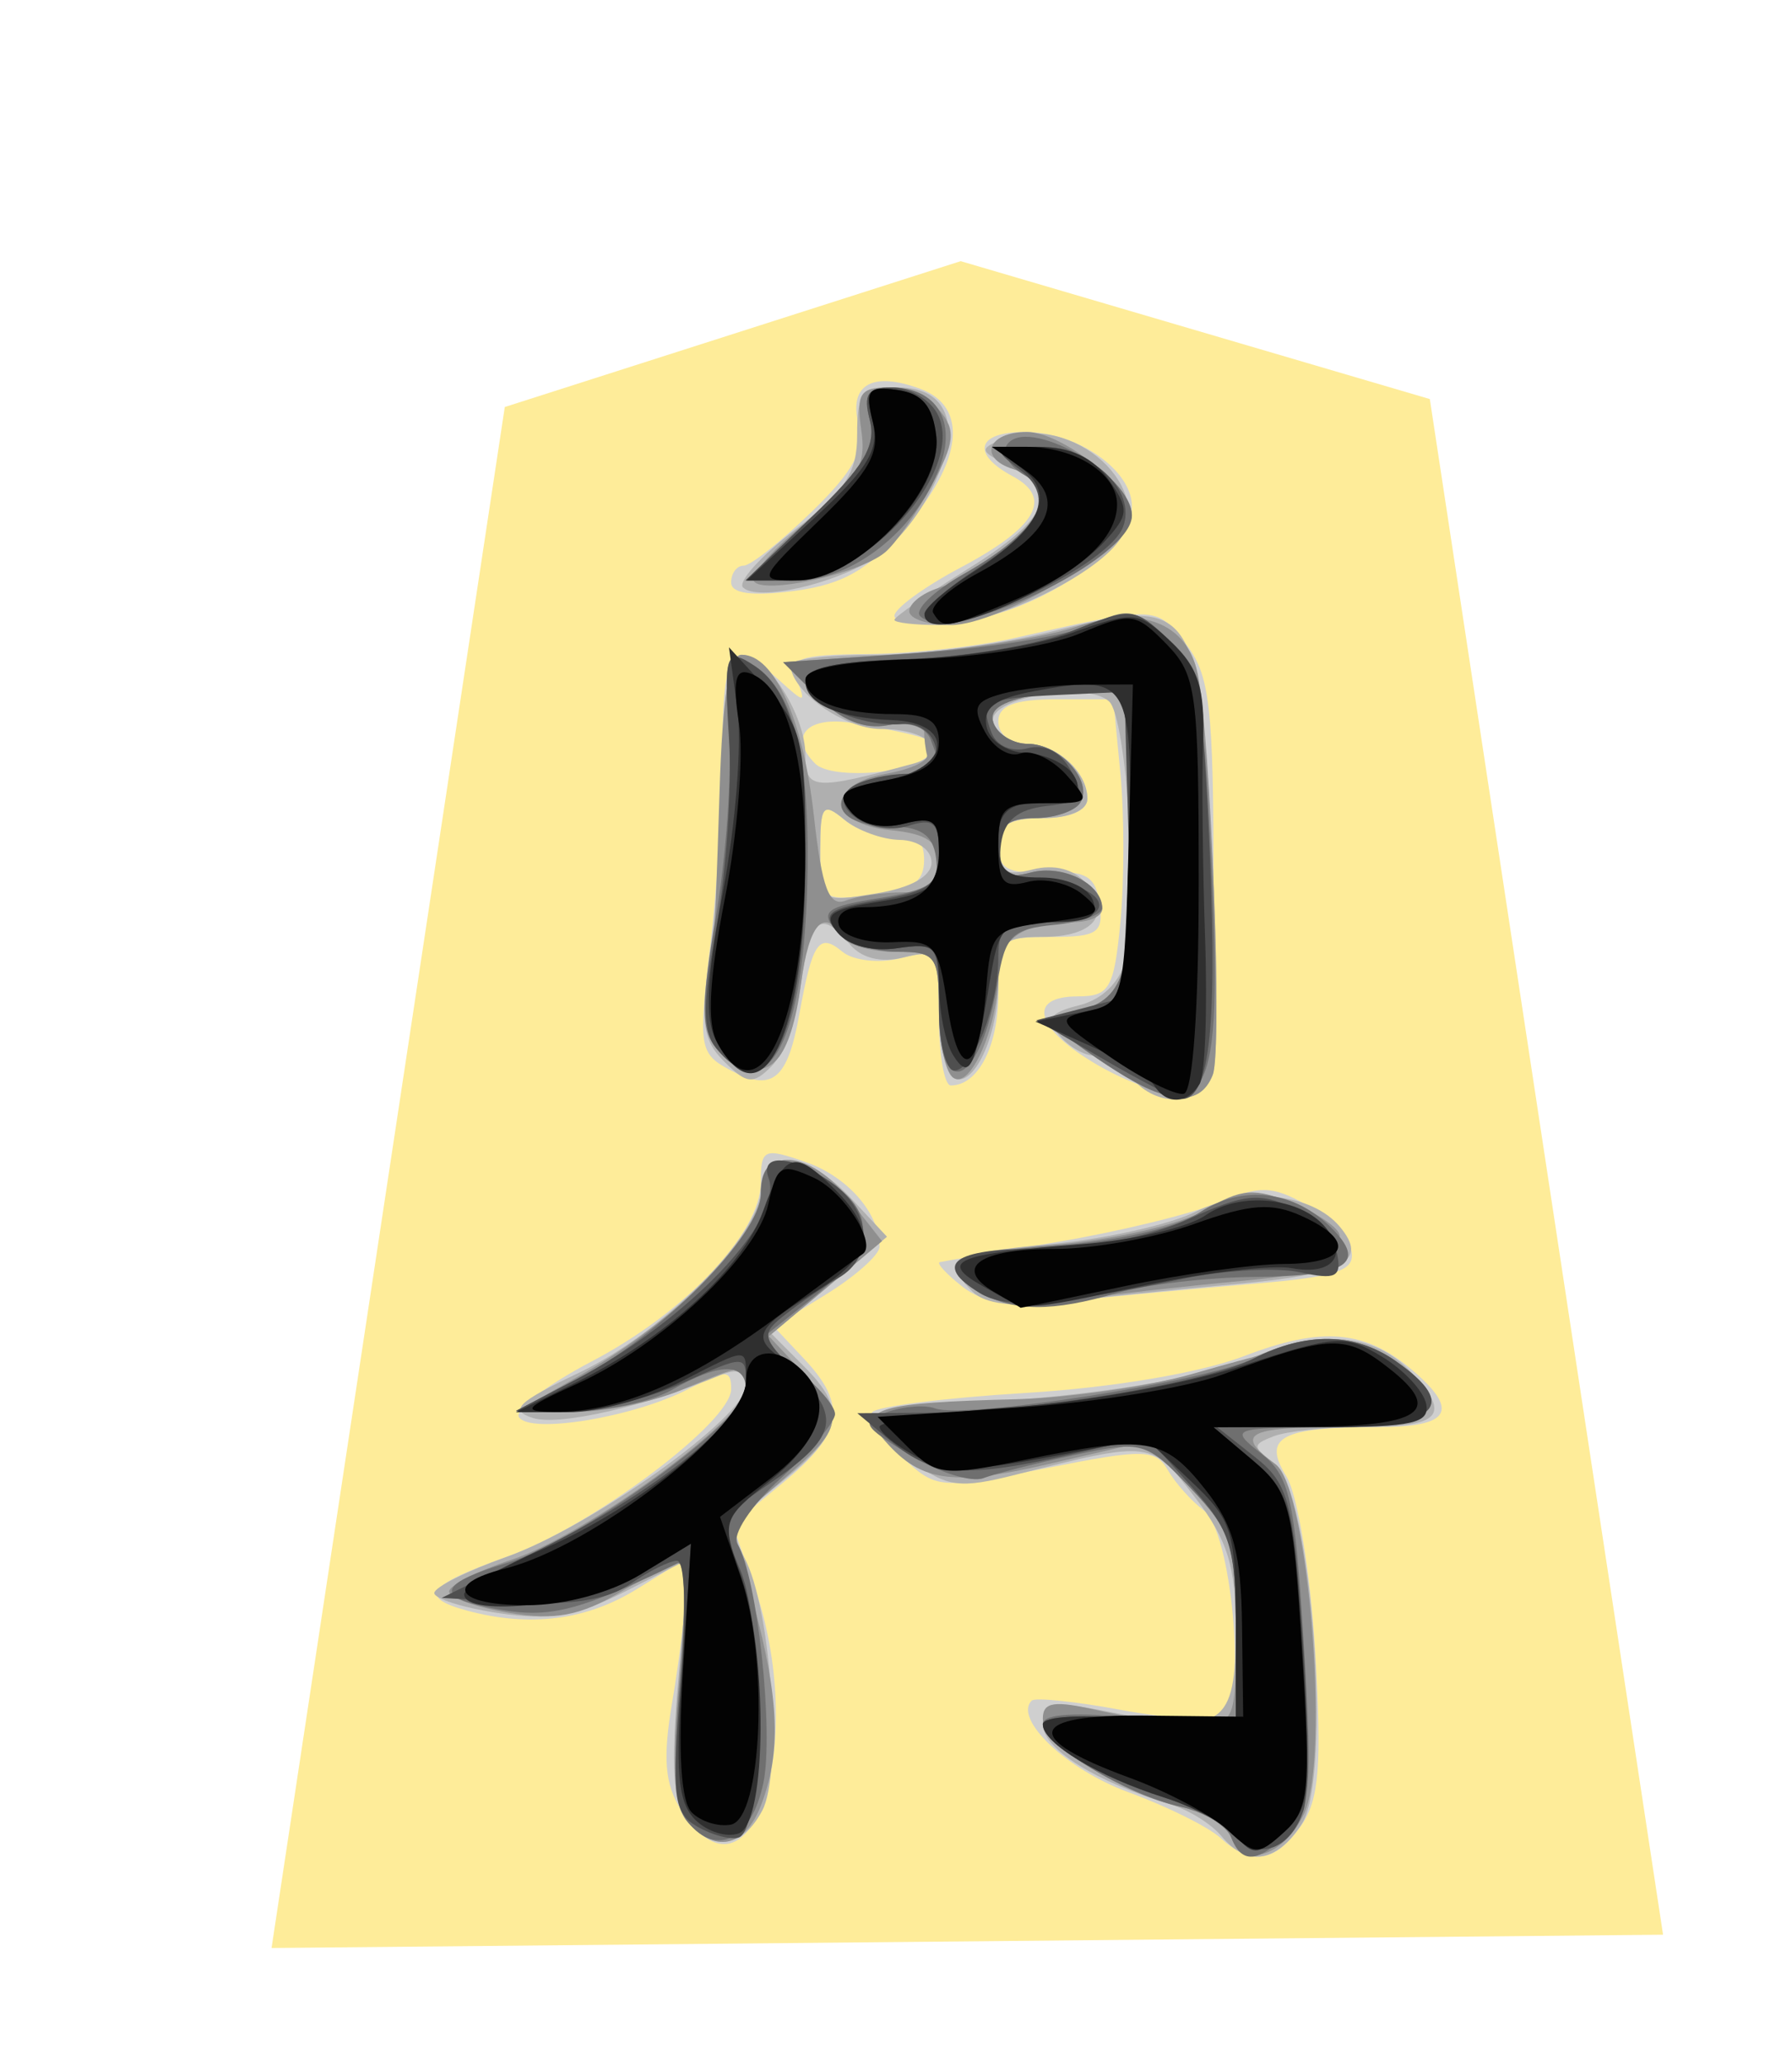 <svg xmlns="http://www.w3.org/2000/svg" viewBox="0 0 52.101 60"><!--
Created by Hari Seldon and modified by orangain, licensed under Creative Commons Attribution-Share Alike 3.0 Unported.
See: https://creativecommons.org/licenses/by-sa/3.0/deed.en

Original file is available at: https://commons.wikimedia.org/wiki/File:Shogi_kakugyo(svg).svg
-->
  <filter id="drop-shadow">
    <feGaussianBlur in="SourceAlpha" result="blur" stdDeviation="2"/>
    <feOffset result="offsetBlur" dx="2" dy="2"/>
    <feBlend in="SourceGraphic" in2="offsetBlur" mode="normal"/>
  </filter>
  <g filter="url(#drop-shadow)" transform="translate(5 5)">
    <path d="M0.895 49.6l6.781 -44.774 13.255 -4.238 13.64 4.007 6.781 44.619z" fill="#FEEC99"/>
    <path
      d="M28.483 46.401C28.135 46.083 26.926 45.483 25.796 45.069 24.009 44.413 22.462 42.946 22.996 42.412 23.094 42.314 24.276 42.438 25.625 42.688 26.973 42.937 28.29 43.008 28.551 42.848 29.257 42.411 28.805 37.484 28.004 36.888 27.648 36.623 27.177 36.098 26.957 35.719 26.595 35.099 26.253 35.093 23.401 35.661 20.298 36.281 20.228 36.274 19.207 35.315 18.635 34.778 18.252 34.203 18.355 34.036 18.458 33.87 20.458 33.616 22.8 33.474 25.353 33.319 27.907 32.888 29.18 32.399 31.449 31.527 32.702 31.639 34.099 32.842 35.444 34 35.149 34.464 33.065 34.464 30.23 34.464 29.689 34.757 30.405 35.907 30.725 36.419 31.098 38.699 31.236 40.973 31.436 44.273 31.354 45.296 30.831 46.043 30.078 47.119 29.383 47.225 28.483 46.401ZM12.796 45.577C12.328 44.841 12.266 44.083 12.545 42.448 12.746 41.261 12.923 39.838 12.937 39.284L12.963 38.278 11.509 39.176C10.051 40.078 8.407 40.287 6.598 39.802 5.145 39.413 5.403 39.062 7.755 38.227 10.199 37.358 14.257 34.324 14.257 33.364 14.257 32.788 14.118 32.788 13.008 33.362 11.427 34.18 8.399 34.679 8.087 34.173 7.957 33.962 8.904 33.237 10.194 32.562 12.946 31.121 15.121 28.821 15.121 27.352 15.121 26.38 15.208 26.34 16.424 26.764 17.646 27.19 18.573 28.251 18.573 29.222 18.573 29.456 17.881 30.074 17.036 30.597L15.499 31.547 16.389 32.494C17.641 33.827 17.502 34.649 15.786 36.064L14.293 37.294 14.903 39.008C16.533 43.584 14.856 48.813 12.796 45.577ZM20.972 30.377C20.512 30.015 20.22 29.697 20.324 29.672 20.429 29.647 21.971 29.382 23.751 29.084 25.531 28.784 27.627 28.274 28.407 27.949 29.631 27.439 29.987 27.448 30.993 28.013 31.635 28.373 32.22 28.979 32.293 29.359 32.401 29.919 31.871 30.096 29.491 30.296 27.877 30.432 25.488 30.655 24.183 30.791 22.413 30.975 21.596 30.871 20.972 30.378ZM24.939 23.961C23.105 22.903 22.823 21.95 24.344 21.95 25.257 21.95 25.39 21.717 25.575 19.792 25.689 18.605 25.689 16.663 25.575 15.476L25.368 13.319 23.697 13.319C22.499 13.319 22.025 13.502 22.025 13.966 22.025 14.322 22.375 14.613 22.802 14.613 23.711 14.613 24.615 15.409 24.615 16.21 24.615 16.546 24.095 16.771 23.32 16.771 22.336 16.771 22.025 16.968 22.025 17.59 22.025 18.239 22.315 18.395 23.428 18.345 24.578 18.293 24.855 18.457 24.968 19.252 25.089 20.104 24.916 20.223 23.566 20.223 22.07 20.223 22.026 20.271 22.026 21.863 22.026 23.399 21.436 24.539 20.644 24.539 20.454 24.539 20.299 23.644 20.299 22.55 20.299 20.625 20.263 20.57 19.179 20.842 18.563 20.997 17.803 20.912 17.491 20.652 16.811 20.088 16.619 20.368 16.239 22.474 15.893 24.392 15.448 24.744 14.209 24.081 13.332 23.612 13.3 23.407 13.648 20.501 13.85 18.806 14.013 16.205 14.008 14.721 14.001 11.901 14.302 11.54 15.645 12.755 16.404 13.442 16.435 13.442 16.172 12.755 15.93 12.125 16.212 12.021 18.203 12.005 19.475 11.995 21.389 11.789 22.457 11.547 26.657 10.597 26.604 10.595 27.465 11.694 28.178 12.604 28.283 13.503 28.283 18.746 28.283 24.444 28.238 24.758 27.42 24.824 26.945 24.862 25.829 24.474 24.94 23.961ZM19.868 17.991C19.868 17.411 19.62 17.191 19.071 17.283 18.632 17.358 17.953 17.152 17.561 16.826 16.921 16.295 16.847 16.386 16.847 17.71 16.847 19.144 16.891 19.182 18.357 19.01 19.507 18.876 19.867 18.633 19.867 17.991ZM19.855 15.061C20.588 14.598 20.28 14.44 17.818 14.014 16.477 13.782 15.902 14.388 16.703 15.189 17.123 15.609 19.118 15.528 19.855 15.061ZM19.005 10.893C19.005 10.683 19.865 10.055 20.917 9.497 23.146 8.315 23.628 7.472 22.441 6.837 21.224 6.186 21.398 5.551 22.792 5.551 24.318 5.551 25.909 6.653 25.909 7.711 25.909 8.96 23.171 10.804 20.944 11.055 19.877 11.175 19.004 11.102 19.004 10.893ZM14.257 9.923C14.257 9.655 14.422 9.435 14.623 9.435 14.823 9.435 15.713 8.731 16.598 7.871 17.823 6.681 18.149 6.073 17.962 5.327 17.672 4.174 18.362 3.78 19.76 4.299 21.16 4.819 20.99 6.402 19.328 8.315 18.242 9.563 17.511 9.982 16.092 10.17 14.872 10.33 14.257 10.248 14.257 9.923Z"
      fill="#cfcfcf"/>
    <path
      d="M28.513 46.349C28.224 46.002 27.57 45.592 27.057 45.437 24.865 44.778 23.32 43.815 23.32 43.108 23.32 42.438 23.551 42.402 25.459 42.779 28.545 43.389 28.93 43.122 28.93 40.373 28.93 38.508 28.698 37.753 27.743 36.506 26.473 34.846 26.487 34.848 22.537 35.847 20.903 36.261 20.534 36.212 19.517 35.453 18.034 34.346 18.343 33.827 20.515 33.778 23.74 33.706 27.809 33.108 29.288 32.491 31.42 31.601 32.954 31.725 34.038 32.878 35.211 34.127 34.897 34.464 32.561 34.464 31.552 34.464 30.414 34.584 30.031 34.731 29.398 34.974 29.401 35.045 30.06 35.527 31.13 36.31 31.75 44.621 30.842 46.007 30.107 47.127 29.262 47.252 28.512 46.349ZM12.96 45.897C12.567 45.424 12.503 44.301 12.723 41.772L13.026 38.298 11.208 39.226C9.789 39.95 8.974 40.092 7.508 39.872 6.473 39.717 5.627 39.453 5.627 39.286 5.627 39.119 6.571 38.646 7.726 38.236 10.204 37.356 14.689 34.156 14.689 33.266 14.689 32.844 14.449 32.746 13.934 32.96 11.735 33.873 9.25 34.44 8.494 34.2 7.794 33.978 8.034 33.741 9.834 32.886 12.294 31.716 15.121 28.869 15.121 27.558 15.121 26.33 16.478 26.463 17.742 27.815L18.789 28.934 17.112 30.346 15.435 31.758 16.356 32.68C17.642 33.965 17.516 34.621 15.71 36.07 14.316 37.189 14.199 37.432 14.648 38.272 15.416 39.707 15.751 44.506 15.161 45.609 14.575 46.704 13.723 46.816 12.961 45.897ZM21.27 30.525C20.352 29.591 20.639 29.419 23.574 29.145 25.137 28.999 27.024 28.577 27.767 28.206 29.242 27.47 31.147 27.671 31.958 28.647 32.794 29.655 32.108 30.022 28.832 30.319 27.106 30.476 24.82 30.71 23.752 30.839 22.474 30.993 21.625 30.885 21.27 30.525ZM25.91 24.323C25.614 23.967 25.128 23.676 24.83 23.676 24.532 23.676 24.065 23.406 23.793 23.078 23.397 22.601 23.516 22.425 24.381 22.208 25.056 22.039 25.567 21.53 25.735 20.858 26.113 19.352 25.755 13.847 25.248 13.383 24.561 12.753 21.614 13.302 21.886 14.01 22.013 14.342 22.446 14.613 22.848 14.613 23.717 14.613 24.615 15.425 24.615 16.21 24.615 16.546 24.095 16.771 23.32 16.771 22.309 16.771 22.025 16.961 22.025 17.642 22.025 18.339 22.227 18.463 23.028 18.262 23.658 18.104 24.234 18.255 24.576 18.666 25.332 19.577 24.8 20.223 23.294 20.223 22.166 20.223 22.025 20.37 22.025 21.546 22.025 23.116 21.287 24.666 20.709 24.31 20.484 24.17 20.299 23.27 20.299 22.309 20.299 20.683 20.228 20.579 19.269 20.819 18.619 20.983 18.044 20.842 17.706 20.435 16.859 19.414 16.546 19.666 16.289 21.577 16.158 22.559 15.771 23.641 15.431 23.982 14.894 24.519 14.713 24.501 14.056 23.845 13.411 23.199 13.354 22.705 13.667 20.469 13.869 19.029 14.037 16.539 14.038 14.937 14.041 12.969 14.208 12.023 14.557 12.024 15.298 12.024 16.415 13.773 16.415 14.934 16.415 15.955 16.657 15.974 19.55 15.189 20.666 14.886 20.012 14.182 18.614 14.182 17.54 14.182 15.984 13.076 15.984 12.314 15.984 12.154 17.088 12.024 18.437 12.024 19.787 12.024 22.129 11.714 23.643 11.334 27.702 10.316 27.865 10.544 28.24 17.775 28.403 20.927 28.41 23.835 28.256 24.238 27.908 25.144 26.629 25.191 25.909 24.323ZM20.083 18.058C20.083 17.697 19.683 17.412 19.162 17.404 18.655 17.397 17.927 17.13 17.544 16.812 16.924 16.299 16.847 16.402 16.847 17.729 16.847 19.216 16.856 19.223 18.465 18.961 19.489 18.795 20.083 18.463 20.083 18.058ZM19.004 11.01C19.004 10.926 19.975 10.255 21.162 9.517 23.517 8.053 23.847 7.223 22.349 6.526 21.479 6.121 21.457 6.042 22.134 5.766 24.185 4.93 26.741 7.266 25.462 8.806 24.572 9.878 21.77 11.161 20.316 11.161 19.595 11.161 19.004 11.093 19.004 11.01ZM14.604 10.07C14.442 9.907 15.124 9.151 16.118 8.389 17.574 7.272 17.925 6.736 17.921 5.629 17.918 4.425 18.061 4.256 19.079 4.256 19.852 4.256 20.33 4.538 20.508 5.098 20.843 6.154 19.731 8.358 18.433 9.208 17.258 9.978 15.017 10.482 14.604 10.069Z"
      fill="#afafaf"/>
    <path
      d="M28.798 46.394C28.665 46.048 28.002 45.644 27.323 45.495 25.597 45.115 23.32 43.658 23.32 42.931 23.32 42.449 23.656 42.401 24.938 42.699 25.828 42.906 27.091 43.079 27.743 43.085 28.914 43.095 28.93 43.059 28.93 40.355 28.93 37.893 28.797 37.474 27.625 36.248L26.32 34.882 23.497 35.536C20.612 36.206 19.717 36.059 18.623 34.74 17.953 33.934 18.603 33.752 22.496 33.657 24.061 33.619 26.391 33.287 27.675 32.918 31.623 31.785 32.317 31.733 33.462 32.483 35.395 33.75 34.85 34.464 31.951 34.464 29.239 34.464 28.886 34.669 30.086 35.546 31.03 36.236 31.674 44.032 30.923 45.679 30.361 46.912 29.153 47.319 28.798 46.394ZM12.97 45.909C12.588 45.449 12.525 44.304 12.746 41.809 12.915 39.906 12.946 38.349 12.816 38.349 12.686 38.349 11.893 38.754 11.052 39.25 9.86 39.953 9.141 40.088 7.79 39.86 6.838 39.699 6.058 39.421 6.058 39.243 6.058 39.064 6.874 38.649 7.872 38.319 10.037 37.605 14.689 34.213 14.689 33.349 14.689 32.595 14.705 32.595 12.814 33.386 11.962 33.742 10.53 34.031 9.632 34.028L8 34.022 9.942 32.92C12.648 31.384 15.121 28.886 15.121 27.688 15.121 26.29 16.548 26.396 17.715 27.879L18.645 29.062 17 30.444 15.355 31.825 16.316 32.849C17.586 34.2 17.543 34.451 15.783 35.975L14.287 37.269 14.92 39.629C15.658 42.386 15.714 43.908 15.131 45.441 14.661 46.679 13.769 46.871 12.97 45.909ZM21.486 30.571C20.144 29.745 20.671 29.416 23.75 29.158 25.41 29.018 27.334 28.571 28.025 28.163 29.103 27.526 29.469 27.5 30.615 27.974 31.35 28.279 31.951 28.698 31.951 28.907 31.951 29.115 31.999 29.431 32.059 29.609 32.118 29.787 30.807 30.059 29.146 30.214 27.484 30.369 25.251 30.617 24.183 30.765 23.055 30.922 21.925 30.841 21.486 30.571ZM24.881 23.741C23.524 22.814 23.36 22.568 24.018 22.443 25.684 22.126 25.909 21.526 25.909 17.391 25.909 15.179 25.727 13.257 25.504 13.119 25.281 12.981 24.324 12.992 23.379 13.144 22.158 13.339 21.726 13.592 21.889 14.016 22.014 14.344 22.461 14.613 22.882 14.613 23.816 14.613 24.792 15.703 24.41 16.321 24.257 16.568 23.658 16.771 23.079 16.771 22.294 16.771 22.025 17.004 22.025 17.684 22.025 18.413 22.217 18.548 22.974 18.35 23.914 18.104 25.046 18.685 25.046 19.413 25.046 19.621 24.674 19.792 24.218 19.792 22.745 19.792 22.025 20.294 22.025 21.32 22.025 22.791 21.232 24.633 20.731 24.324 20.494 24.177 20.299 23.291 20.299 22.356 20.299 20.761 20.219 20.655 19.029 20.655 18.332 20.655 17.641 20.461 17.494 20.223 16.955 19.352 16.523 19.836 16.29 21.57 15.994 23.777 15.385 24.488 14.353 23.83 13.827 23.493 13.637 22.868 13.703 21.681 13.755 20.761 13.853 18.212 13.92 16.017 14.005 13.22 14.2 12.027 14.571 12.026 15.511 12.023 16.351 13.898 16.661 16.686 16.897 18.808 17.101 19.355 17.588 19.168 17.931 19.037 18.682 18.928 19.256 18.928 20 18.928 20.299 18.689 20.299 18.093 20.299 17.466 19.949 17.223 18.897 17.122 17.093 16.948 17 15.786 18.764 15.481 19.463 15.36 19.997 15.115 19.951 14.937 19.905 14.759 19.868 14.446 19.868 14.242 19.868 14.037 19.401 13.959 18.831 14.068 18.131 14.202 17.465 13.936 16.781 13.253L15.768 12.24 19.22 12C21.119 11.869 23.391 11.517 24.27 11.219 26.166 10.575 27.517 11.091 27.822 12.576 28.203 14.433 28.545 23.484 28.262 24.223 27.87 25.242 26.871 25.099 24.881 23.741ZM19.436 10.758C19.436 10.538 19.808 10.238 20.263 10.093 21.509 9.698 23.32 8.156 23.32 7.491 23.32 7.168 22.929 6.779 22.45 6.628 21.436 6.306 21.72 5.551 22.856 5.551 23.871 5.551 25.909 7.162 25.909 7.965 25.909 8.847 22.099 11.161 20.646 11.161 19.981 11.161 19.436 10.98 19.436 10.758ZM14.916 9.883C14.805 9.705 15.504 8.924 16.469 8.149 17.933 6.972 18.193 6.533 18.041 5.497 17.888 4.45 18.008 4.257 18.811 4.257 19.334 4.257 20.016 4.562 20.327 4.937 20.797 5.504 20.758 5.864 20.092 7.101 19.652 7.917 19.039 8.795 18.729 9.052 17.974 9.68 15.167 10.291 14.915 9.883Z"
      fill="#8f8f8f"/>
    <path
      d="M28.79 46.373C28.662 46.039 28.002 45.644 27.323 45.495 25.766 45.153 23.32 43.683 23.32 43.09 23.32 42.794 24.283 42.738 26.125 42.927L28.93 43.214 28.93 40.414C28.93 37.876 28.806 37.483 27.604 36.226 26.322 34.884 26.211 34.852 24.258 35.271 23.148 35.509 21.948 35.814 21.593 35.948 21.237 36.082 20.267 35.776 19.436 35.266 18.068 34.427 18.006 34.311 18.789 34.03 19.263 33.86 19.893 33.811 20.189 33.922 21.041 34.242 28.164 33.124 29.448 32.469 30.975 31.69 32.396 31.717 33.581 32.547 35.43 33.842 34.799 34.464 31.627 34.474 28.788 34.484 28.738 34.503 29.663 35.229 30.498 35.886 30.646 36.539 30.905 40.743 31.162 44.907 31.107 45.604 30.465 46.245 29.573 47.138 29.097 47.175 28.79 46.373ZM13 45.944C12.614 45.48 12.553 44.328 12.776 41.77 12.953 39.734 12.921 38.315 12.7 38.423 9.918 39.775 9.033 40.013 7.625 39.784 5.605 39.456 5.641 39.041 7.744 38.411 9.826 37.788 14.689 34.269 14.689 33.386 14.689 32.582 13.939 32.581 12.531 33.386 11.938 33.725 10.676 34.001 9.726 33.998L8 33.995 9.726 33.105C12.176 31.841 15.121 28.883 15.121 27.685 15.121 26.533 15.833 26.423 17.182 27.368 18.542 28.321 18.374 29.316 16.614 30.721L15.086 31.939 16.182 32.802C16.785 33.276 17.278 33.854 17.278 34.086 17.278 34.318 16.573 35.155 15.71 35.945 14.839 36.743 14.274 37.595 14.44 37.862 15.017 38.797 15.507 43.332 15.191 44.819 14.843 46.455 13.847 46.966 12.999 45.944ZM21.486 30.546C20.119 29.75 20.69 29.405 23.738 29.186 25.53 29.058 27.203 28.671 27.878 28.229 29.128 27.409 30.618 27.583 31.708 28.674 32.749 29.714 32.18 30.077 29.465 30.102 28.103 30.114 26.31 30.324 25.48 30.568 23.606 31.12 22.46 31.114 21.486 30.546ZM24.881 23.741C23.524 22.814 23.36 22.568 24.018 22.443 25.684 22.126 25.909 21.526 25.909 17.391 25.909 15.179 25.727 13.257 25.504 13.119 25.281 12.981 24.324 12.992 23.379 13.144 22.158 13.339 21.726 13.592 21.889 14.016 22.014 14.344 22.461 14.613 22.882 14.613 23.816 14.613 24.792 15.703 24.41 16.321 24.257 16.568 23.658 16.771 23.079 16.771 22.294 16.771 22.025 17.004 22.025 17.684 22.025 18.413 22.217 18.548 22.974 18.35 23.899 18.108 25.046 18.682 25.046 19.386 25.046 19.579 24.417 19.798 23.649 19.872 22.419 19.992 22.222 20.19 22.005 21.532 21.525 24.512 20.299 25.122 20.299 22.382 20.299 20.767 20.219 20.655 19.057 20.655 18.374 20.655 17.578 20.369 17.288 20.02 16.842 19.482 17.038 19.34 18.552 19.098 20.05 18.858 20.322 18.664 20.214 17.913 20.115 17.236 19.765 17.011 18.789 17.001 16.948 16.981 17.041 15.736 18.897 15.557 20.414 15.411 20.413 15.412 20.062 14.497 19.915 14.115 19.436 13.952 18.809 14.072 18.135 14.202 17.454 13.926 16.781 13.253L15.768 12.24 19.652 11.977C21.788 11.832 24.072 11.46 24.727 11.15 25.793 10.646 26.023 10.686 26.927 11.535 27.845 12.397 27.96 12.967 28.21 17.905 28.58 25.221 28.152 25.973 24.88 23.741ZM13.819 23.451C13.382 22.926 13.381 22.176 13.813 19.649 14.109 17.919 14.282 15.494 14.197 14.263 14.039 11.981 14.112 11.796 14.948 12.354 16.053 13.092 16.523 14.899 16.48 18.243 16.416 23.199 15.347 25.293 13.82 23.452ZM19.753 10.903C19.575 10.725 20.141 10.176 21.01 9.683 23.122 8.486 23.797 7.379 22.771 6.796 22.351 6.556 22.125 6.171 22.268 5.938 22.822 5.043 25.909 6.778 25.909 7.985 25.909 9.265 20.622 11.772 19.753 10.903ZM16.607 8.014C18.1 6.584 18.483 5.946 18.29 5.209 18.094 4.461 18.226 4.256 18.901 4.256 20.233 4.256 20.827 5.241 20.313 6.594 19.615 8.428 17.777 9.866 16.129 9.866L14.674 9.866 16.607 8.014Z"
      fill="#6f6f6f"/>
    <path
      d="M28.927 46.328C28.653 45.998 27.717 45.503 26.846 45.227 24.923 44.618 23.32 43.651 23.32 43.102 23.32 42.863 24.477 42.804 26.125 42.958L28.93 43.22 28.93 40.43C28.93 37.942 28.79 37.484 27.638 36.194L26.346 34.746 24.153 35.253C21.108 35.955 20.121 35.891 18.944 34.91L17.926 34.062 20.001 34.047C22.976 34.027 28.085 33.177 29.448 32.475 30.972 31.691 32.394 31.715 33.581 32.547 35.464 33.866 34.802 34.464 31.461 34.464L28.382 34.464 29.472 35.322C30.46 36.099 30.591 36.58 30.868 40.455 31.037 42.807 31.05 45.122 30.898 45.6 30.541 46.726 29.558 47.09 28.927 46.328ZM13.267 46.07C12.578 45.67 12.525 45.213 12.787 41.984 12.959 39.858 12.917 38.348 12.687 38.348 12.469 38.348 11.861 38.65 11.335 39.018 10.69 39.47 9.641 39.646 8.111 39.558L5.842 39.428 8.647 38.043C12.087 36.345 14.689 34.243 14.689 33.159 14.689 32.369 14.642 32.37 12.855 33.181 11.846 33.639 10.341 34.01 9.51 34.004L8 33.994 9.726 33.091C12.953 31.401 15.799 28.438 15.349 27.236 15.071 26.491 16.029 26.56 17.182 27.368 18.332 28.173 18.431 29.518 17.386 30.126 16.971 30.368 16.281 30.841 15.852 31.177 15.112 31.759 15.127 31.843 16.172 32.887 17.474 34.19 17.328 34.774 15.365 36.114 13.904 37.112 13.899 37.124 14.527 38.626 15.233 40.316 15.193 46.177 14.473 46.391 14.236 46.462 13.693 46.317 13.267 46.07ZM21.486 30.57C20.111 29.726 20.699 29.286 23.212 29.276 24.745 29.27 26.412 28.94 27.576 28.413 29.18 27.685 29.625 27.639 30.591 28.102 31.214 28.401 31.793 29.002 31.878 29.44 32.006 30.108 31.835 30.192 30.804 29.967 30.129 29.82 28.606 29.903 27.42 30.15 23.6 30.948 22.257 31.043 21.486 30.57ZM25.06 23.764L23.132 22.644 24.536 22.281 25.939 21.917 25.816 17.51 25.693 13.103 23.809 13.19C21.647 13.29 21.479 13.382 21.827 14.288 21.977 14.678 22.41 14.863 22.879 14.741 23.386 14.608 23.849 14.851 24.146 15.407 24.559 16.179 24.474 16.298 23.428 16.419 22.591 16.515 22.202 16.833 22.107 17.497 21.996 18.277 22.213 18.462 23.368 18.576 25.366 18.772 25.536 19.792 23.572 19.792 22.221 19.792 22.025 19.925 22.025 20.842 22.025 22.243 21.292 24.107 20.741 24.107 20.498 24.107 20.299 23.267 20.299 22.24 20.299 20.44 20.256 20.38 19.088 20.55 18.354 20.658 17.666 20.475 17.343 20.085 16.889 19.539 17.071 19.398 18.554 19.148 20.044 18.896 20.299 18.697 20.299 17.783 20.299 16.901 20.144 16.763 19.415 16.993 18.305 17.346 16.949 16.383 17.797 15.845 18.105 15.649 18.808 15.487 19.36 15.483 20.085 15.478 20.32 15.267 20.206 14.721 20.117 14.291 19.703 13.997 19.243 14.037 18.051 14.143 16.415 13.421 16.415 12.79 16.415 12.405 17.312 12.212 19.383 12.15 21.015 12.1 23.16 11.736 24.151 11.34 25.902 10.638 25.979 10.644 26.947 11.554 27.857 12.408 27.963 12.966 28.18 17.972 28.397 23.001 28.137 25.045 27.297 24.927 27.127 24.903 26.12 24.38 25.06 23.764ZM13.837 23.474C13.424 22.976 13.423 22.21 13.832 19.914 14.119 18.304 14.283 15.87 14.198 14.504 14.039 11.982 14.106 11.792 14.948 12.354 15.981 13.044 16.415 14.707 16.415 17.973 16.415 23.04 15.355 25.303 13.837 23.473ZM19.873 10.837C19.876 10.659 20.565 10.069 21.403 9.525 23.303 8.295 23.669 7.418 22.619 6.623 21.863 6.051 21.899 6.009 23.145 5.996 24.707 5.98 26.064 7.236 25.65 8.313 25.164 9.58 19.855 11.899 19.873 10.837ZM16.607 8.014C18.1 6.584 18.483 5.946 18.29 5.209 18.092 4.453 18.225 4.256 18.933 4.256 19.423 4.256 20.011 4.59 20.24 4.998 21.134 6.596 18.23 9.866 15.918 9.866L14.674 9.866 16.607 8.014Z"
      fill="#4f4f4f"/>
    <path
      d="M28.957 46.365C28.667 46.015 27.717 45.503 26.846 45.227 24.923 44.618 23.32 43.651 23.32 43.102 23.32 42.863 24.477 42.804 26.125 42.958L28.93 43.22 28.93 40.243C28.93 37.49 28.832 37.174 27.624 36.034L26.319 34.802 23.492 35.336C21.204 35.767 20.465 35.762 19.619 35.31 19.043 35.002 18.573 34.618 18.573 34.456 18.573 34.294 20.307 34.039 22.427 33.888 24.547 33.738 27.576 33.19 29.157 32.671 31.843 31.789 32.111 31.772 33.18 32.418 33.81 32.799 34.387 33.415 34.464 33.788 34.58 34.353 34.084 34.465 31.443 34.467L28.283 34.469 29.433 35.438C30.503 36.338 30.605 36.726 30.871 40.948 31.133 45.098 31.086 45.553 30.321 46.244 29.59 46.906 29.419 46.921 28.957 46.364ZM13.213 45.873C12.704 45.365 12.628 44.483 12.835 41.542L13.095 37.849 11.627 38.744C10.211 39.607 6.481 40.025 6.497 39.319 6.501 39.141 7.555 38.541 8.839 37.985 11.684 36.754 14.689 34.263 14.689 33.136 14.689 32.124 14.803 32.122 12.747 33.17 11.816 33.644 10.367 34.033 9.527 34.032L8 34.032 9.726 33.178C12.379 31.864 14.586 29.85 15.184 28.195 15.81 26.463 16.095 26.376 17.278 27.56 18.509 28.79 18.354 29.516 16.631 30.58 14.883 31.66 14.807 31.903 15.984 32.638 17.255 33.432 17.037 34.708 15.405 36.009 13.998 37.132 13.977 37.196 14.523 38.725 15.327 40.975 15.303 45.954 14.486 46.267 14.136 46.401 13.564 46.224 13.213 45.873ZM21.593 30.381C20.267 29.641 20.743 29.438 24.48 29.148 25.948 29.034 27.554 28.658 28.048 28.312 29.054 27.607 30.812 27.786 31.543 28.667 32.217 29.479 31.725 30.068 30.559 29.847 30.019 29.744 28.121 29.964 26.341 30.335 22.522 31.133 22.937 31.129 21.594 30.381ZM26.553 24.532C26.403 24.292 25.567 23.776 24.693 23.387L23.104 22.681 24.399 22.42 25.693 22.159 25.816 17.731C25.954 12.777 25.828 12.563 23.074 13.081 21.945 13.291 21.577 13.561 21.68 14.098 21.761 14.518 22.253 14.851 22.834 14.88 23.391 14.908 24.014 15.2 24.219 15.528 24.499 15.977 24.275 16.157 23.309 16.258 22.273 16.368 22.025 16.598 22.025 17.446 22.025 18.318 22.238 18.497 23.274 18.497 23.985 18.497 24.629 18.776 24.771 19.145 24.961 19.642 24.678 19.792 23.541 19.792 22.171 19.792 22.045 19.908 21.795 21.41 21.354 24.069 21.188 24.413 20.714 23.664 20.494 23.314 20.309 22.431 20.306 21.701 20.3 20.492 20.19 20.389 19.088 20.551 18.364 20.657 17.667 20.476 17.355 20.101 16.918 19.574 17.113 19.428 18.567 19.196 20.073 18.955 20.299 18.772 20.299 17.798 20.299 16.833 20.157 16.713 19.269 16.936 18.629 17.096 18.046 16.96 17.727 16.576 17.303 16.066 17.484 15.908 18.779 15.666 20.654 15.314 20.776 13.993 18.94 13.923 17.356 13.863 16.415 13.442 16.417 12.793 16.418 12.406 17.295 12.215 19.33 12.156 20.931 12.11 23.1 11.768 24.148 11.394 25.986 10.741 26.091 10.75 27.053 11.654 27.843 12.395 28.035 13.003 27.979 14.573 27.94 15.663 27.967 18.236 28.038 20.291 28.109 22.346 28.036 24.239 27.876 24.499 27.51 25.09 26.906 25.105 26.552 24.532ZM13.825 23.242C13.485 22.607 13.538 21.451 14.024 18.886 14.388 16.966 14.575 14.588 14.44 13.602L14.194 11.808 15.304 13.019C16.311 14.116 16.415 14.565 16.415 17.809 16.415 23.08 15.154 25.726 13.825 23.242ZM19.885 10.837C19.893 10.659 20.508 10.125 21.25 9.651 23.257 8.366 23.73 7.371 22.698 6.604 21.907 6.017 21.935 5.982 23.213 5.982 24.116 5.982 24.786 6.297 25.229 6.929 25.83 7.789 25.823 7.952 25.145 8.701 23.761 10.231 19.833 11.826 19.885 10.837ZM16.667 8.06C18.252 6.6 18.577 6.057 18.367 5.223 18.145 4.338 18.248 4.212 19.096 4.332 19.812 4.433 20.121 4.802 20.221 5.672 20.413 7.346 17.899 9.866 16.036 9.866L14.708 9.866 16.668 8.06Z"
      fill="#2f2f2f"/>
    <path
      d="M28.692 46.173C28.229 45.742 26.946 45.057 25.839 44.653 22.696 43.503 22.864 42.809 26.275 42.847L29.145 42.879 29.111 40.231C29.083 38.114 28.866 37.317 28.031 36.263 26.851 34.771 26.329 34.686 22.799 35.415 20.46 35.898 20.221 35.873 19.399 35.051L18.515 34.167 22.595 33.899C24.838 33.751 27.522 33.317 28.557 32.933 31.687 31.774 32.119 31.759 33.399 32.767 34.979 34.01 34.325 34.448 30.872 34.46L28.282 34.469 29.429 35.437C30.493 36.337 30.594 36.729 30.854 40.957 31.106 45.053 31.054 45.582 30.334 46.234 29.582 46.914 29.48 46.909 28.692 46.174ZM13.112 45.661C12.796 45.345 12.71 43.924 12.86 41.517L13.088 37.853 11.623 38.746C10.75 39.279 9.416 39.64 8.323 39.641 6.255 39.643 5.88 39.026 7.676 38.577 10.243 37.937 14.689 34.48 14.689 33.125 14.689 32.202 15.549 32.045 16.329 32.825 17.225 33.72 16.898 34.813 15.39 35.963L13.934 37.073 14.546 38.851C15.354 41.196 15.161 45.843 14.248 46.016 13.888 46.086 13.376 45.926 13.112 45.661ZM9.785 33.203C12.243 32.087 15.007 29.492 15.337 27.99 15.587 26.85 15.701 26.783 16.652 27.216 17.542 27.621 18.524 29.161 18.072 29.443 17.992 29.493 16.857 30.326 15.552 31.293 13.034 33.158 10.96 34.039 9.122 34.023 8.142 34.015 8.227 33.911 9.785 33.203ZM21.908 30.541C20.697 29.835 21.47 29.286 23.669 29.288 24.782 29.289 26.607 28.963 27.724 28.562 29.351 27.979 29.972 27.934 30.852 28.335 32.445 29.061 32.2 29.716 30.332 29.725 29.442 29.729 27.355 30.02 25.694 30.372 24.032 30.724 22.673 31.006 22.673 30.999 22.673 30.992 22.329 30.786 21.908 30.541ZM25.323 23.743C23.725 22.653 23.699 22.597 24.675 22.368 25.657 22.137 25.698 21.962 25.815 17.508L25.938 12.888 24.521 12.893C23.741 12.896 22.671 13.015 22.143 13.156 21.341 13.372 21.257 13.553 21.637 14.263 21.887 14.73 22.35 15.013 22.665 14.892 22.981 14.771 23.578 15.047 23.994 15.505 24.724 16.313 24.705 16.339 23.387 16.339 22.171 16.339 22.025 16.474 22.025 17.594 22.025 18.637 22.171 18.81 22.891 18.622 23.367 18.497 24.078 18.661 24.472 18.986 25.109 19.51 25.002 19.6 23.499 19.792 21.881 19.998 21.804 20.08 21.673 21.734 21.476 24.22 20.886 24.488 20.549 22.244 20.276 20.42 20.189 20.319 18.923 20.378 18.188 20.411 17.501 20.196 17.396 19.9 17.286 19.585 17.566 19.36 18.07 19.36 19.604 19.36 20.3 18.86 20.3 17.757 20.3 16.835 20.149 16.715 19.27 16.936 18.63 17.096 18.046 16.96 17.727 16.576 17.303 16.066 17.481 15.909 18.757 15.67 19.879 15.46 20.299 15.158 20.299 14.565 20.299 13.952 19.987 13.75 19.039 13.75 17.424 13.75 16.414 13.358 16.419 12.733 16.422 12.416 17.563 12.209 19.619 12.153 21.376 12.106 23.523 11.77 24.391 11.408 25.895 10.78 26.011 10.794 26.91 11.71 27.786 12.605 27.851 13.086 27.851 18.675 27.851 22.322 27.681 24.717 27.42 24.779 27.182 24.834 26.239 24.368 25.323 23.743ZM13.853 23.293C13.547 22.723 13.615 21.464 14.079 19.086 14.443 17.219 14.627 14.946 14.487 14.034 14.299 12.799 14.375 12.422 14.785 12.558 15.808 12.895 16.402 14.814 16.409 17.8 16.419 22.71 15.08 25.587 13.852 23.294ZM20.135 10.813C20.017 10.623 20.602 10.099 21.435 9.65 23.558 8.507 24.011 7.508 22.794 6.655L21.834 5.982 22.821 5.982C24.251 5.982 25.478 6.756 25.478 7.657 25.478 8.648 24.373 9.651 22.347 10.497 20.509 11.265 20.422 11.277 20.135 10.813ZM16.832 8.104C18.31 6.67 18.598 6.142 18.379 5.267 18.144 4.333 18.239 4.21 19.096 4.332 19.812 4.433 20.121 4.802 20.221 5.672 20.404 7.26 17.899 9.866 16.191 9.866 15.018 9.866 15.018 9.865 16.832 8.104Z"
      fill="#030303"/>
  </g>
</svg>
